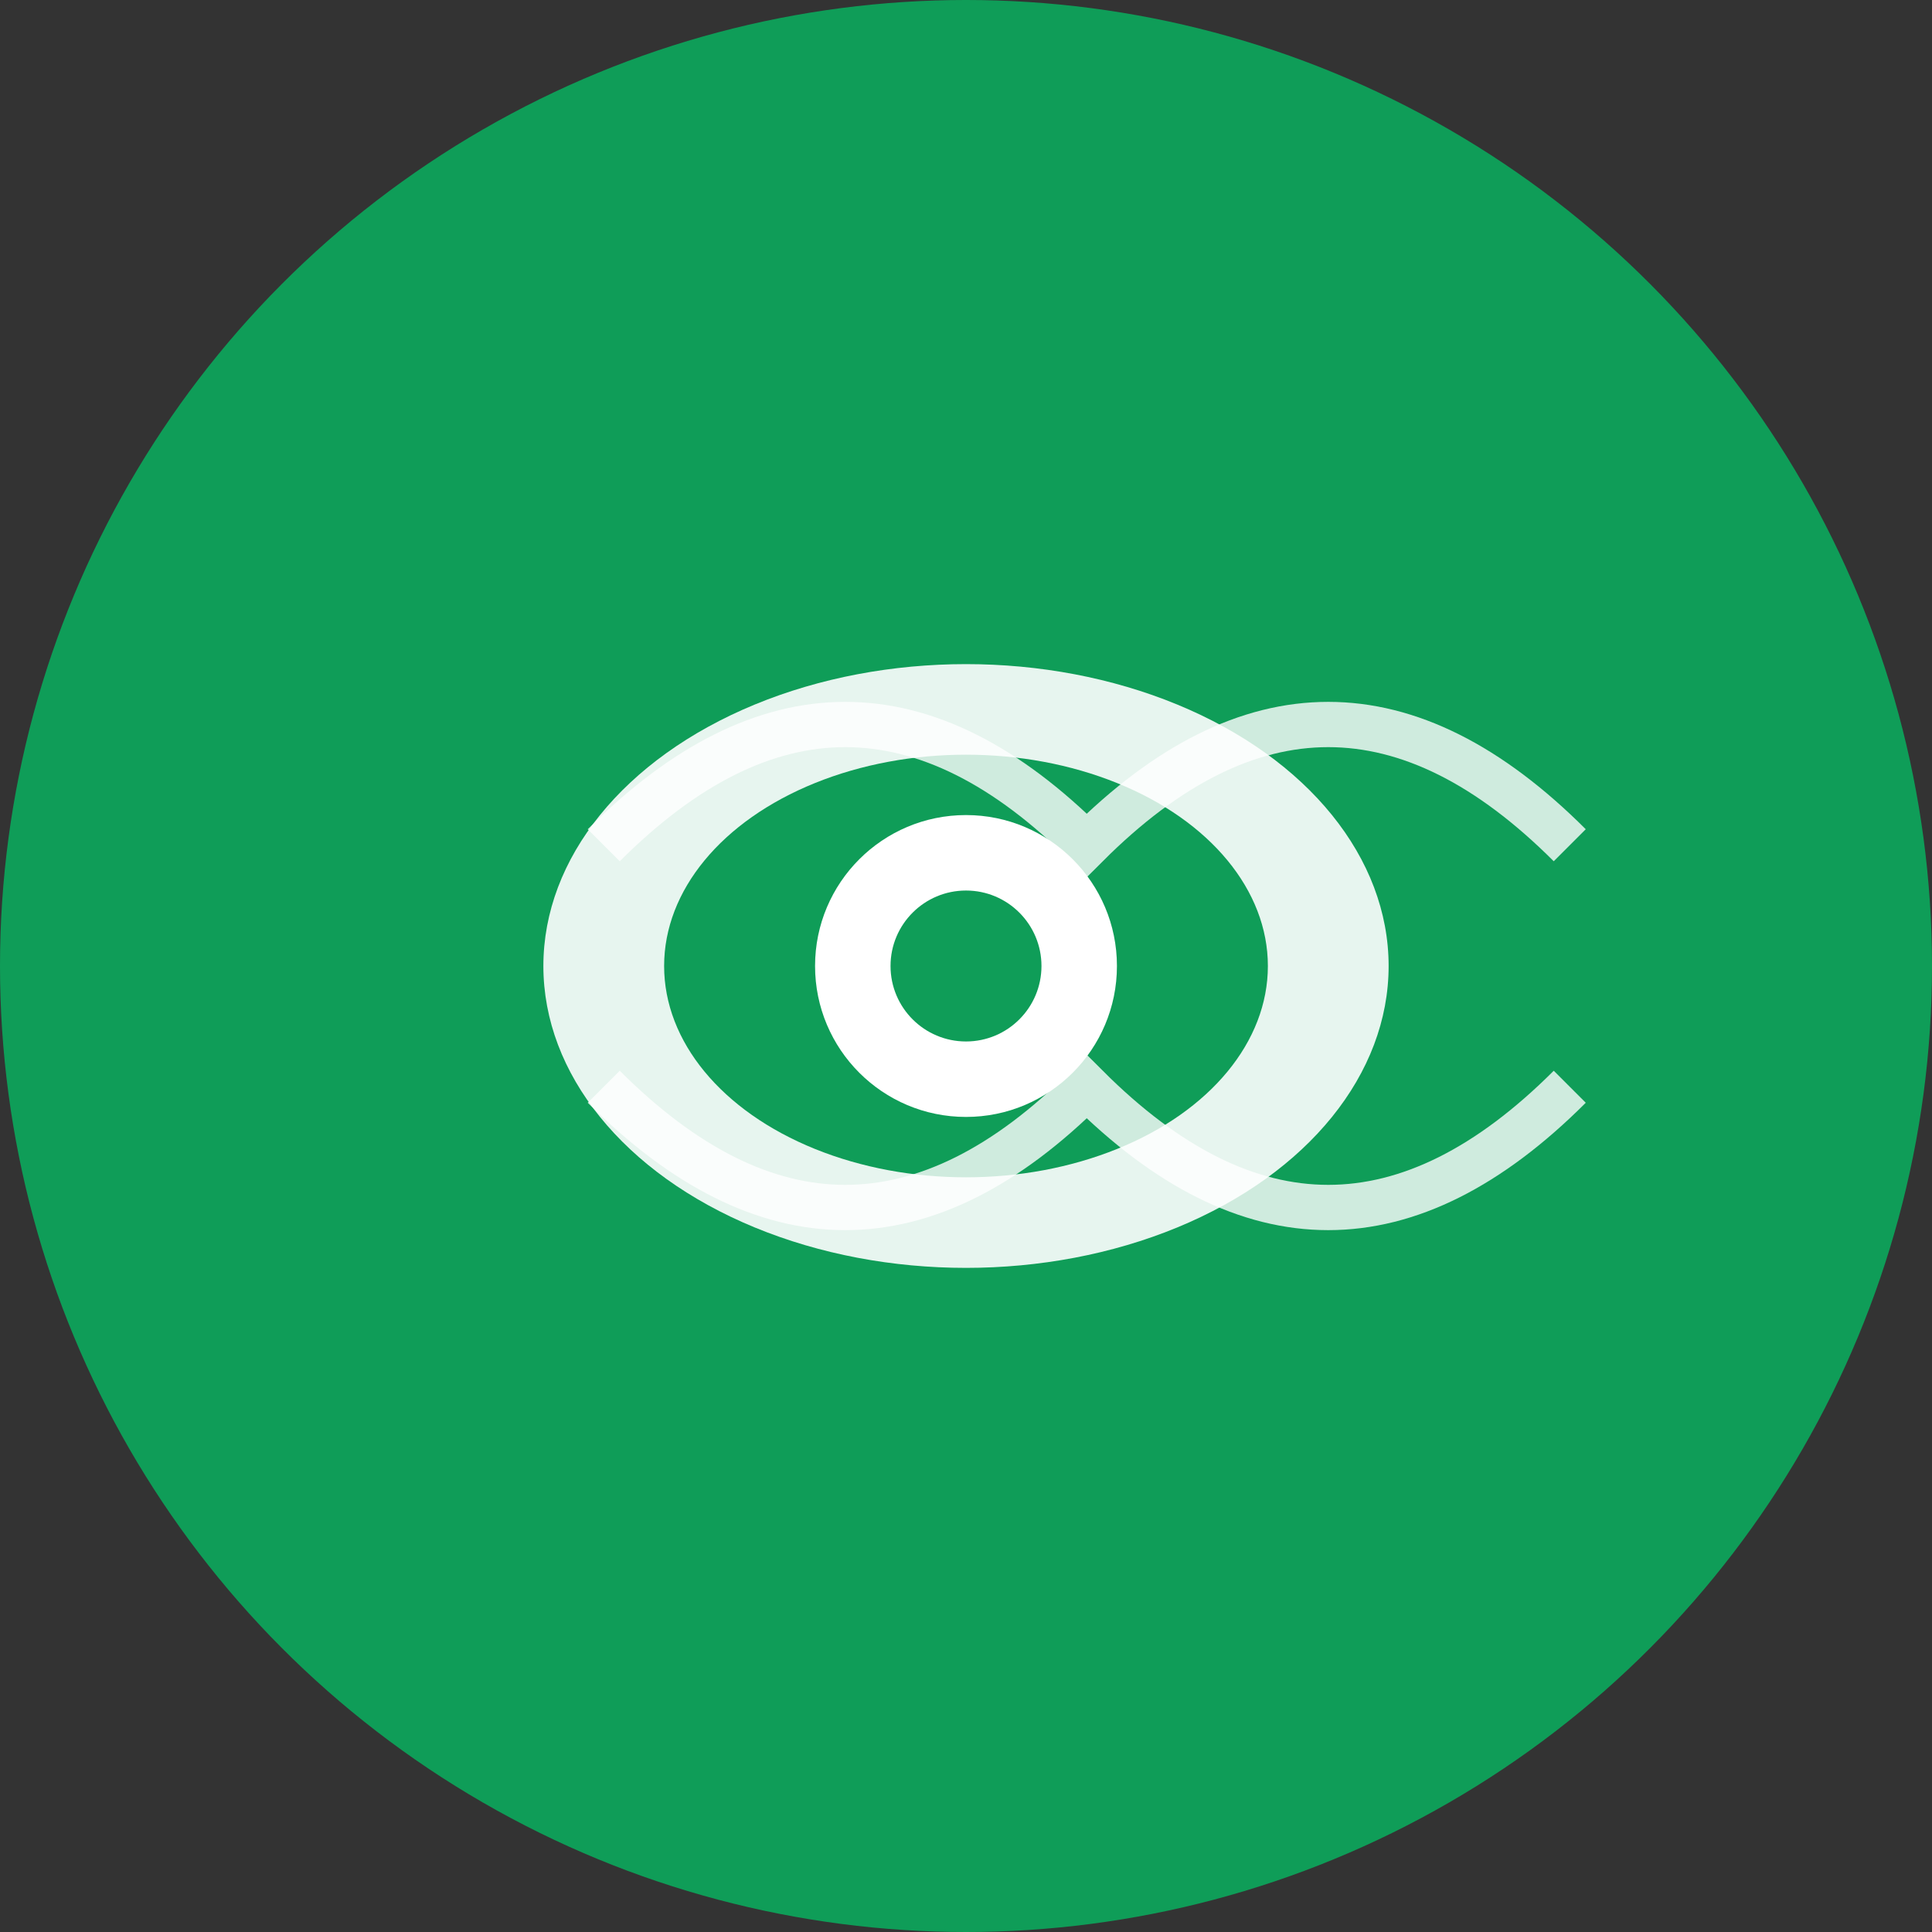 <?xml version="1.0" encoding="UTF-8"?>
<svg width="64" height="64" viewBox="0 0 64 64" xmlns="http://www.w3.org/2000/svg">
  <rect x="0" y="0" width="64" height="64" fill="#333333" stroke="none"/>
  <!-- Background circle -->
  <circle cx="32" cy="32" r="32" fill="#0f9d58"/>
  
  <!-- Falcon Eye Icon -->
  <g transform="translate(16, 16)">
    <!-- Eye shape -->
    <ellipse cx="16" cy="16" rx="14" ry="10" fill="#fff" opacity="0.9"/>
    <ellipse cx="16" cy="16" rx="10" ry="7" fill="#0f9d58"/>
    <circle cx="16" cy="16" r="5" fill="#fff"/>
    <circle cx="16" cy="16" r="2.5" fill="#0f9d58"/>
    
    <!-- Falcon wings -->
    <path d="M4 12 Q12 4 20 12 Q28 4 36 12" stroke="#fff" stroke-width="1.5" fill="none" opacity="0.8"/>
    <path d="M4 20 Q12 28 20 20 Q28 28 36 20" stroke="#fff" stroke-width="1.5" fill="none" opacity="0.8"/>
  </g>
</svg>
